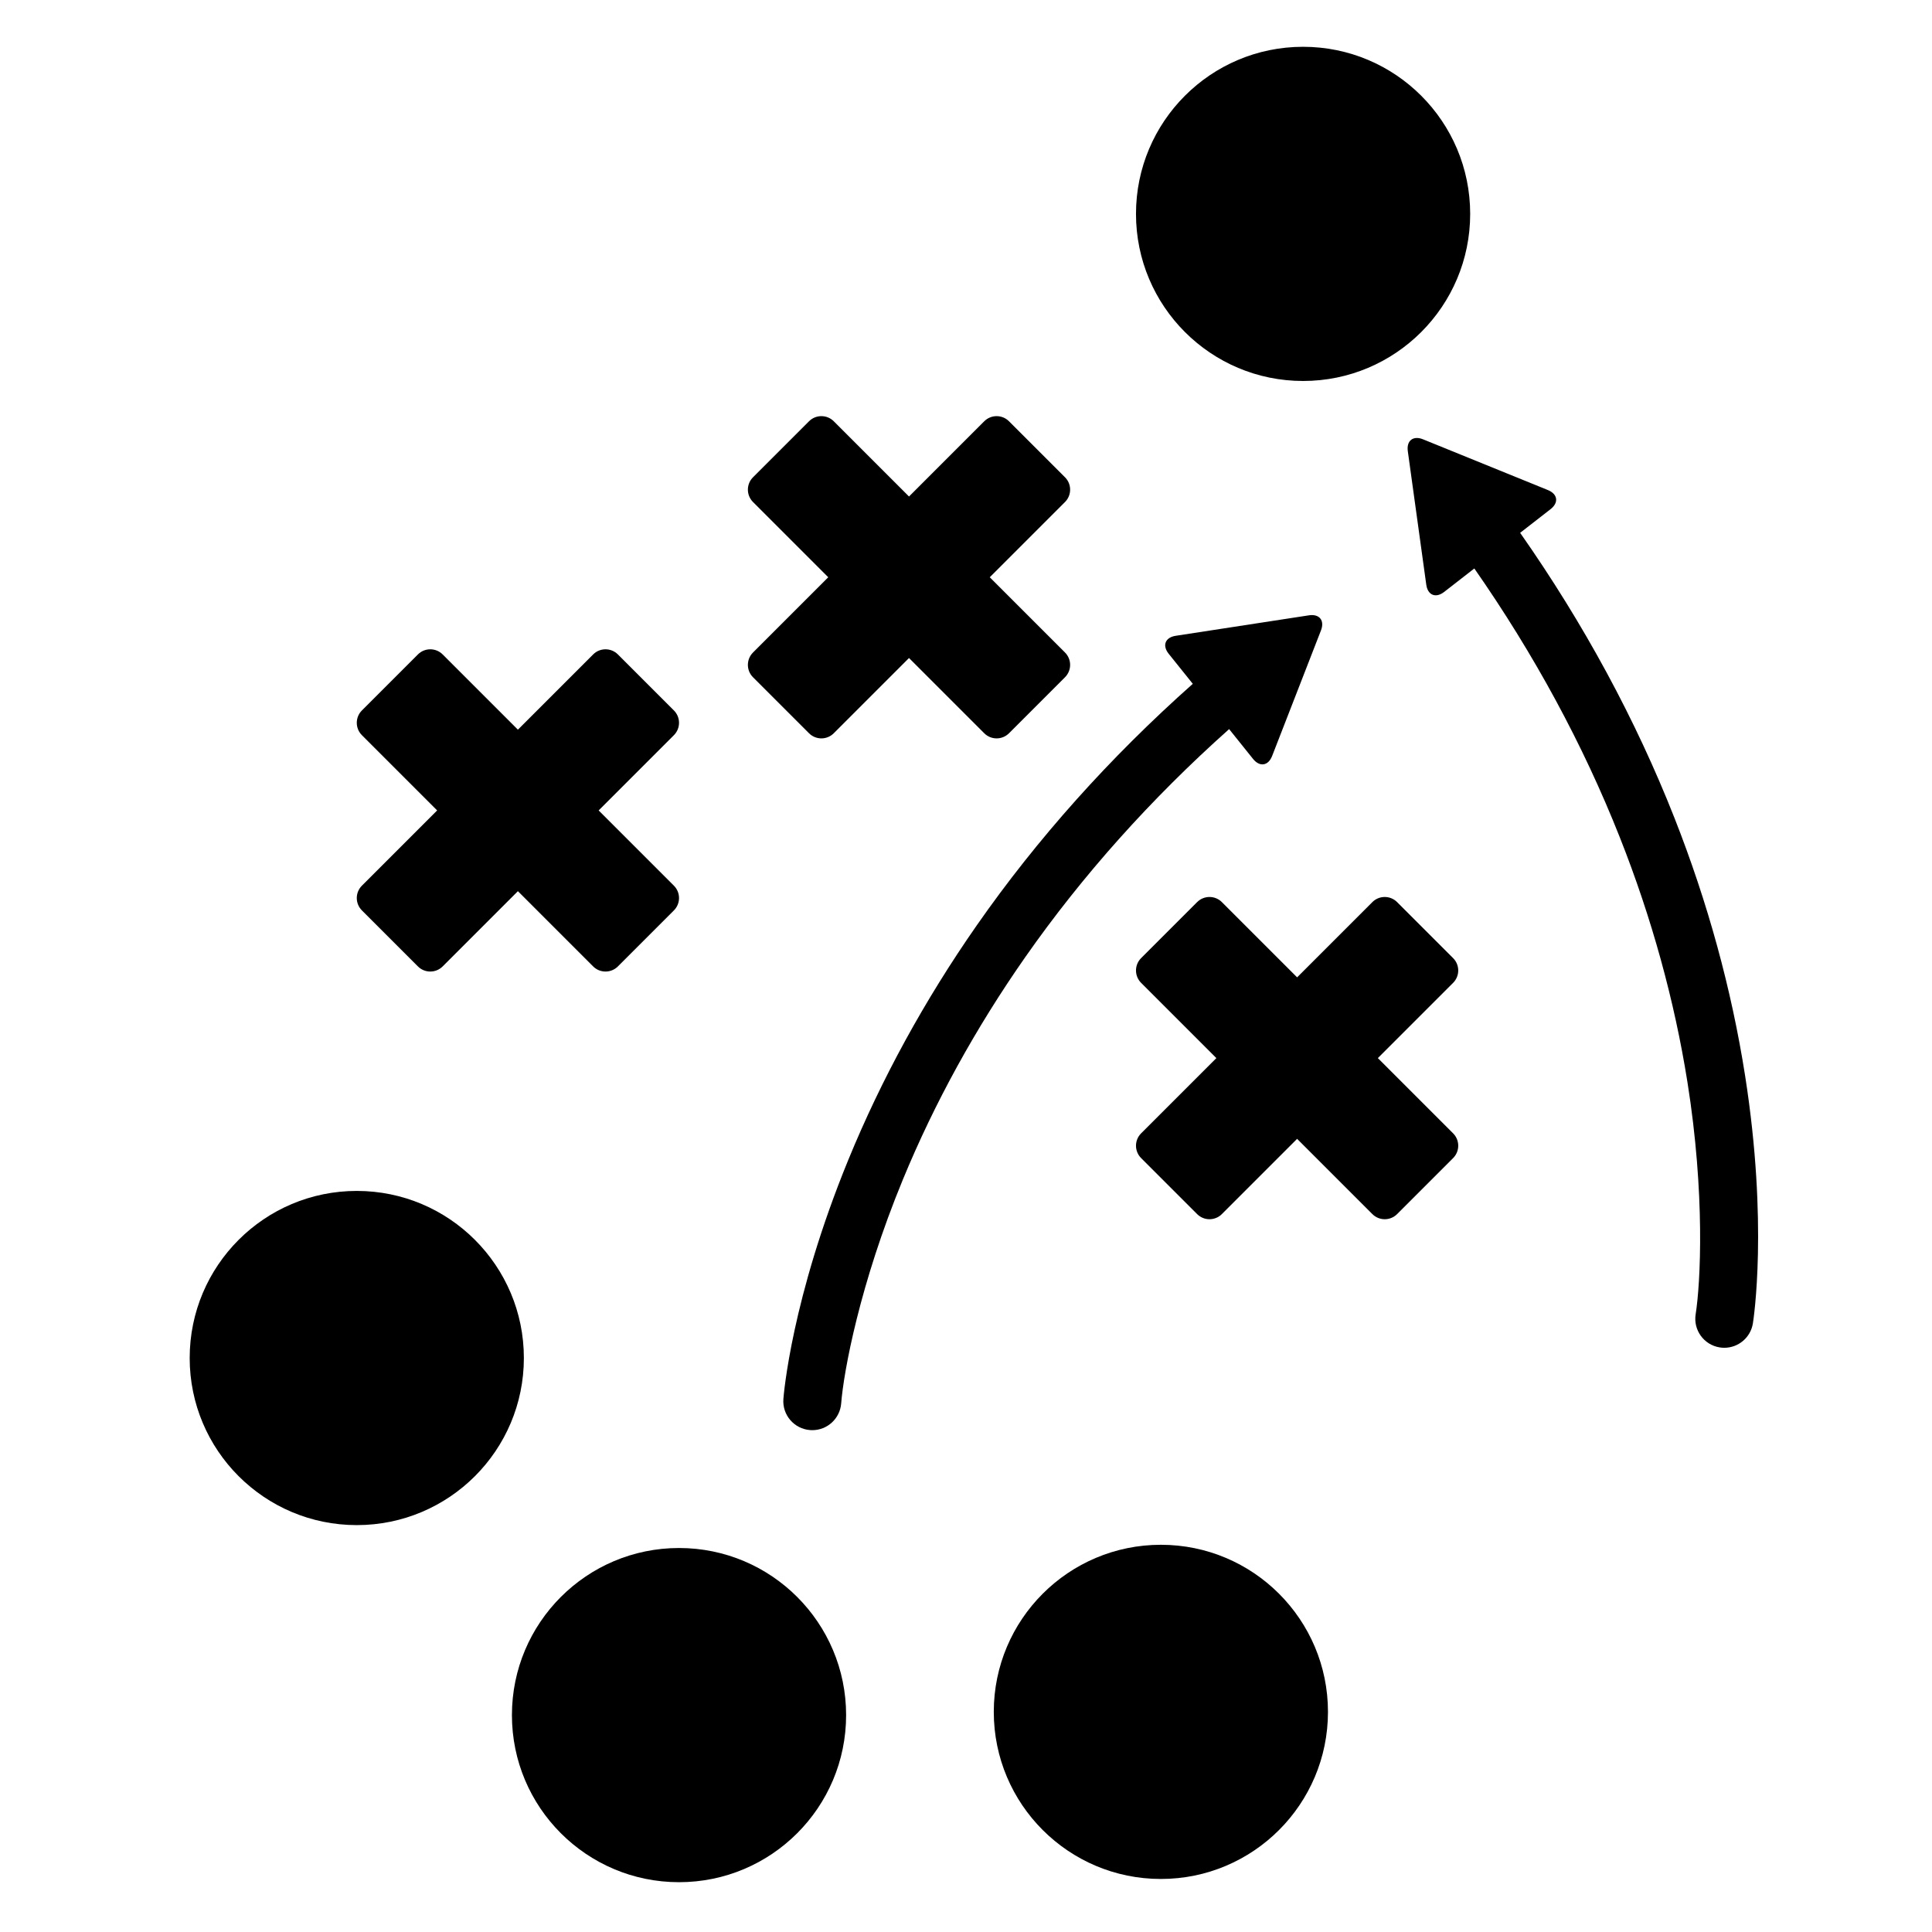 <?xml version="1.0" encoding="utf-8"?>
<!-- Generator: Adobe Illustrator 17.1.0, SVG Export Plug-In . SVG Version: 6.00 Build 0)  -->
<!DOCTYPE svg PUBLIC "-//W3C//DTD SVG 1.1//EN" "http://www.w3.org/Graphics/SVG/1.1/DTD/svg11.dtd">
<svg version="1.1" id="Capa_1" xmlns="http://www.w3.org/2000/svg" xmlns:xlink="http://www.w3.org/1999/xlink" x="0px" y="0px"
	 width="1000px" height="1000px" viewBox="0 0 1000 1000" enable-background="new 0 0 1000 1000" xml:space="preserve">
<g>
	<path d="M348.808,367.718l-28.988-28.988c-3.537-3.537-9.272-3.537-12.81,0l-38.946,38.946l-38.946-38.946
		c-3.537-3.537-9.272-3.537-12.81,0l-28.988,28.988c-3.538,3.537-3.538,9.272,0,12.81l38.946,38.946l-38.946,38.946
		c-3.538,3.537-3.538,9.272,0,12.81l28.988,28.988c3.537,3.537,9.272,3.537,12.81,0l38.946-38.946l38.946,38.946
		c3.537,3.537,9.272,3.537,12.81,0l28.988-28.988c3.538-3.537,3.538-9.272,0-12.81l-38.946-38.946l38.946-38.946
		C352.345,376.991,352.345,371.256,348.808,367.718z"/>
	<path d="M551.242,247.036l-28.988-28.988c-3.537-3.537-9.272-3.537-12.81,0l-38.946,38.946l-38.946-38.946
		c-3.537-3.537-9.272-3.537-12.81,0l-28.988,28.988c-3.537,3.537-3.537,9.272,0,12.81l38.946,38.946l-38.946,38.946
		c-3.537,3.537-3.537,9.272,0,12.81l28.988,28.988c3.537,3.537,9.272,3.537,12.81,0l38.946-38.946l38.946,38.946
		c3.537,3.537,9.272,3.537,12.81,0l28.988-28.988c3.538-3.537,3.538-9.272,0-12.81l-38.946-38.946l38.946-38.946
		C554.78,256.308,554.78,250.573,551.242,247.036z"/>
	<path d="M752.126,495.915l-28.988-28.988c-3.537-3.537-9.272-3.537-12.81,0l-38.946,38.946l-38.946-38.946
		c-3.537-3.537-9.272-3.537-12.81,0l-28.988,28.988c-3.538,3.537-3.538,9.272,0,12.81l38.946,38.946l-38.946,38.946
		c-3.538,3.537-3.538,9.272,0,12.81l28.988,28.988c3.538,3.537,9.272,3.537,12.81,0l38.946-38.946l38.946,38.946
		c3.537,3.537,9.272,3.537,12.81,0l28.988-28.988c3.538-3.537,3.538-9.272,0-12.81l-38.946-38.946l38.946-38.946
		C755.664,505.188,755.664,499.453,752.126,495.915z"/>
	<circle cx="600.868" cy="886.063" r="86.488"/>
	<circle cx="351.46" cy="887.732" r="86.488"/>
	<circle cx="184.667" cy="702.906" r="86.488"/>
	<circle cx="674.474" cy="110.708" r="86.488"/>
	<path d="M530.654,495.438c29.572-42.291,65.043-81.947,105.537-118.054l12.377,15.426c3.457,4.308,7.881,3.627,9.884-1.52
		l25.281-64.993c2.002-5.147-0.8-8.64-6.258-7.801l-68.931,10.593c-5.458,0.839-7.082,5.011-3.625,9.319l12.469,15.541
		c-42.975,38.162-80.581,80.2-111.887,125.112c-26.927,38.63-49.285,79.459-66.453,121.354
		c-29.414,71.781-33.416,121.641-33.571,123.729c-0.617,8.252,5.567,15.434,13.818,16.062c0.388,0.029,0.772,0.044,1.154,0.044
		c7.759,0,14.331-5.986,14.942-13.85c1.274-16.399,9.591-61.726,31.943-115.891C483.716,570.812,505.02,532.097,530.654,495.438z"/>
	<path d="M890.106,697.419c0.805,0.129,1.604,0.191,2.394,0.191c7.237,0,13.609-5.252,14.792-12.627
		c0.332-2.066,7.979-51.498-4.021-128.139c-7.004-44.731-19.304-89.627-36.558-133.441c-20.06-50.938-46.914-100.538-79.889-147.612
		l15.728-12.233c4.359-3.391,3.746-7.825-1.371-9.905l-64.606-26.26c-5.117-2.08-8.651,0.67-7.895,6.14l9.551,69.08
		c0.756,5.471,4.903,7.157,9.263,3.766l15.612-12.142c31.036,44.5,56.364,91.29,75.345,139.277
		c16.453,41.597,28.217,84.192,34.965,126.603c9.207,57.867,6.806,103.888,4.25,120.138
		C876.369,688.427,881.934,696.108,890.106,697.419z"/>
</g>
</svg>
